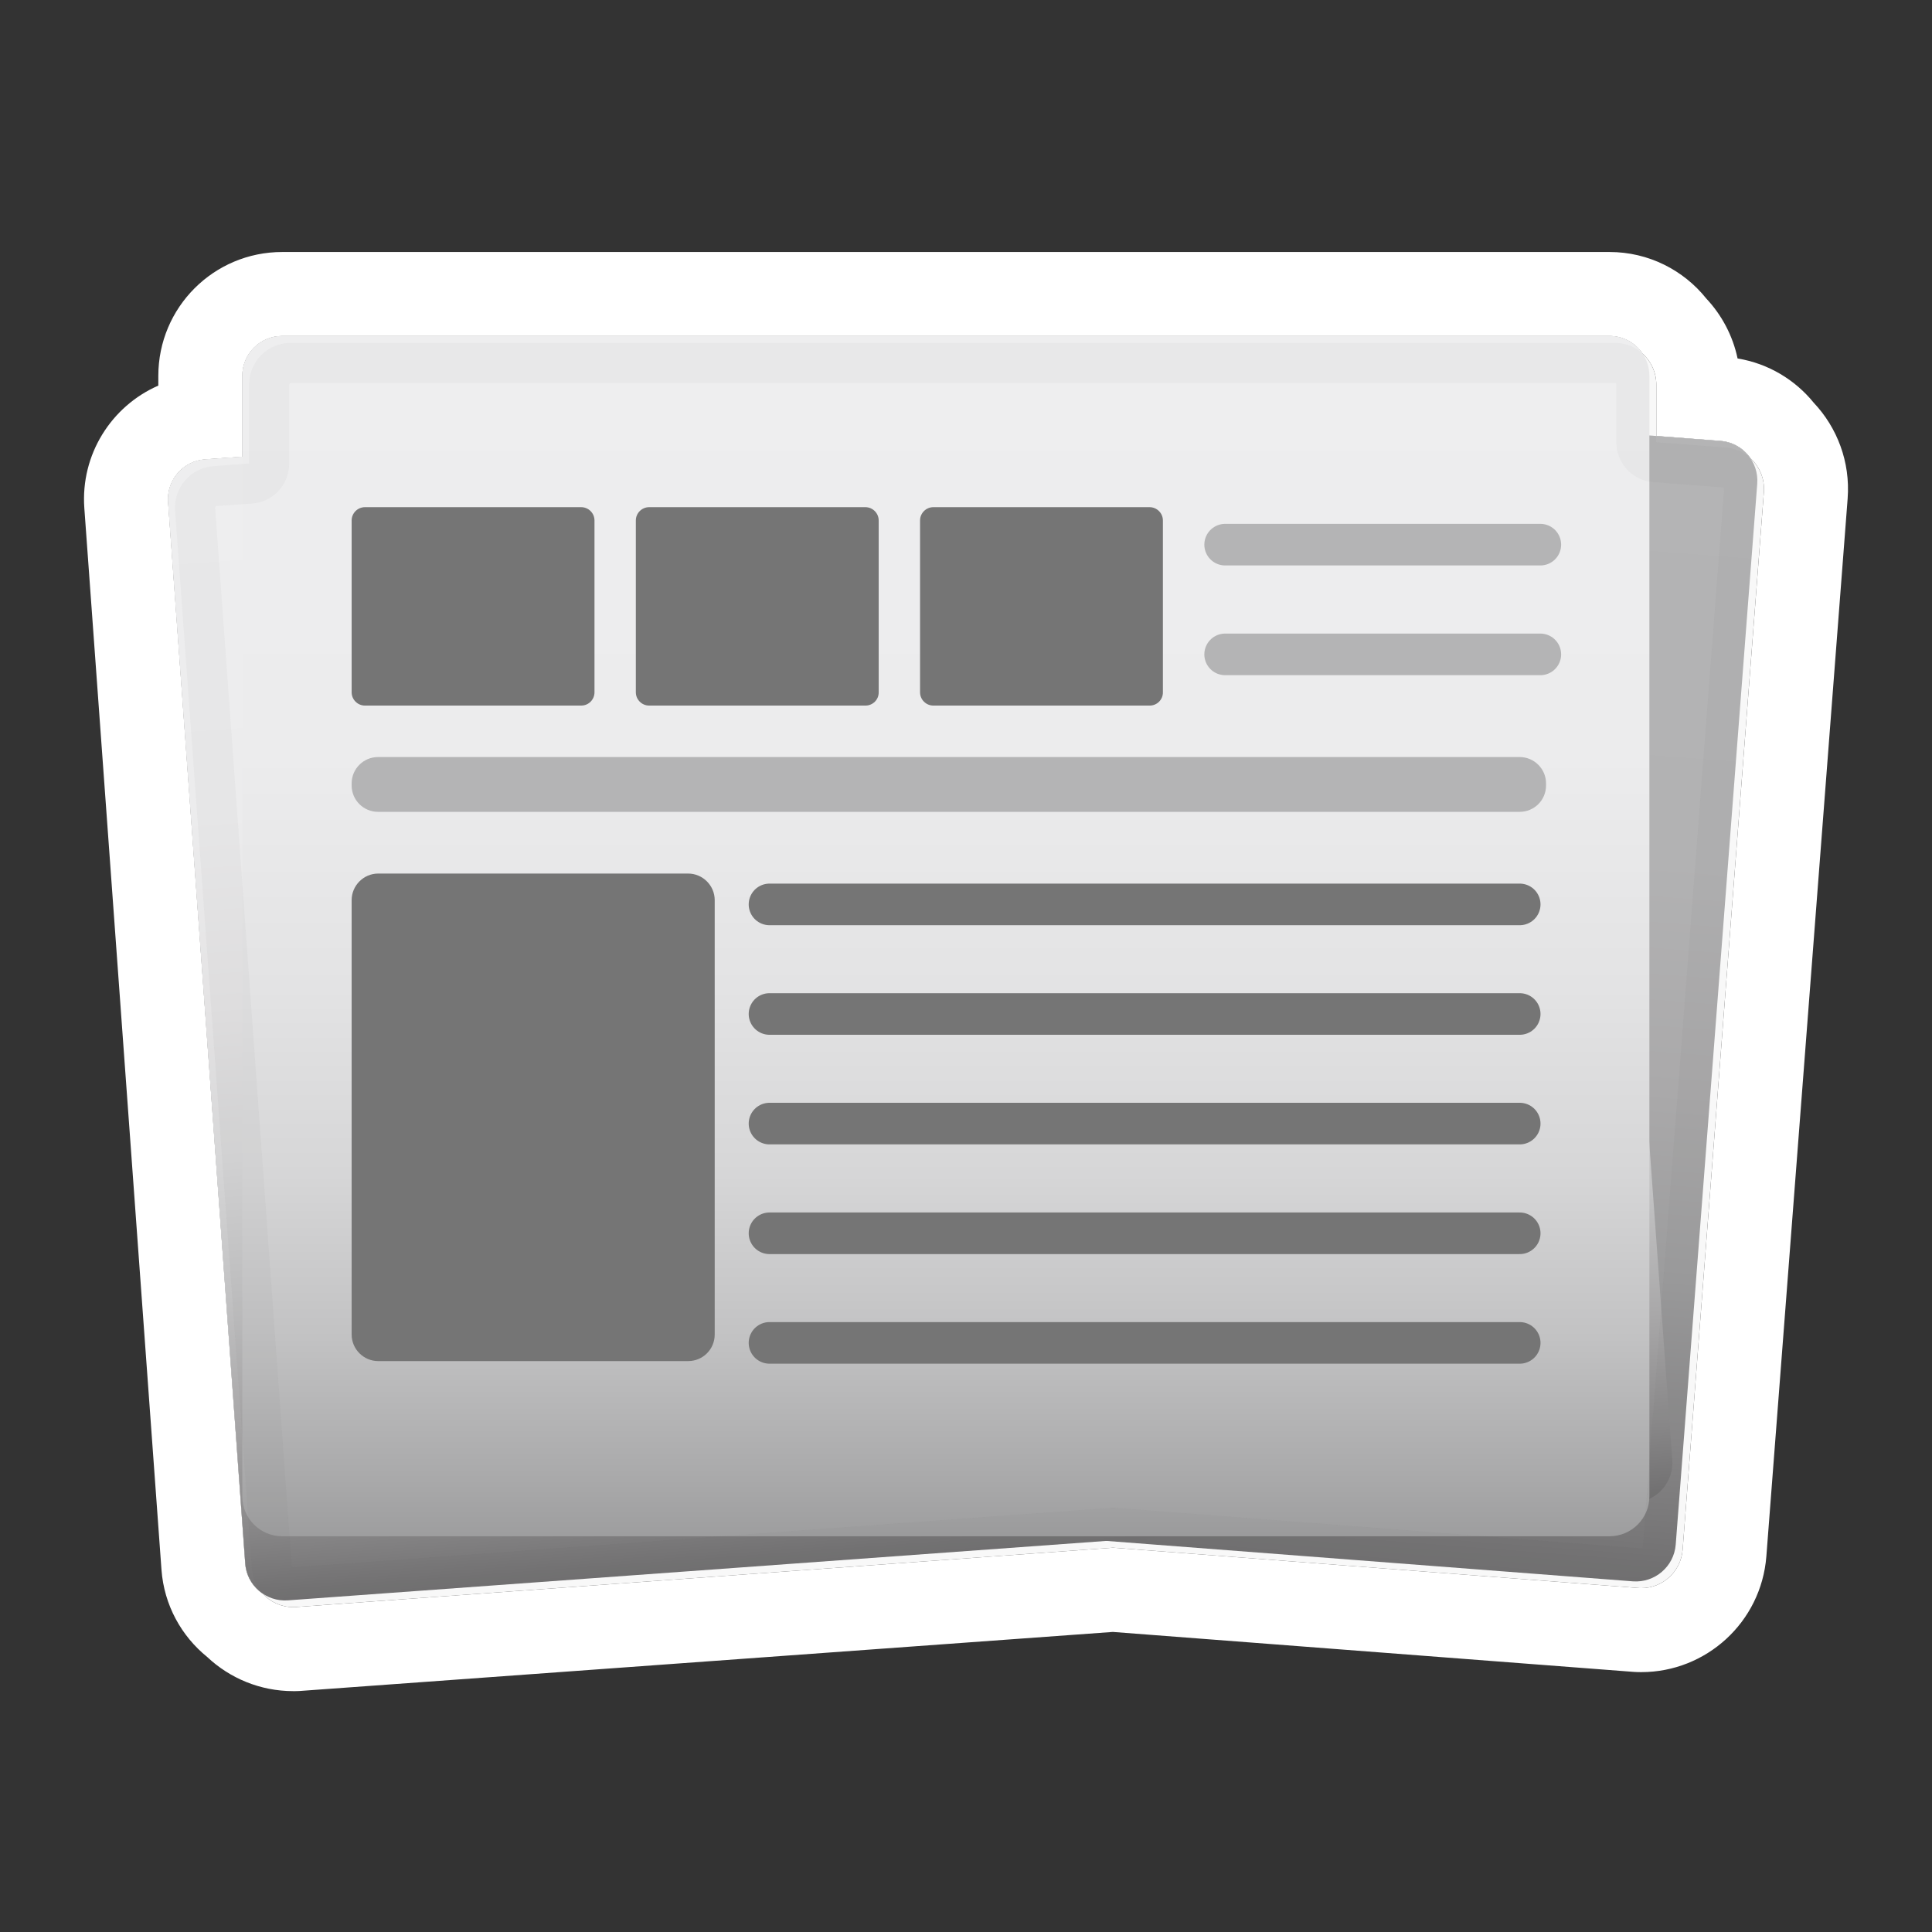 <svg width="92" height="92" viewBox="0 0 92 92" fill="none" xmlns="http://www.w3.org/2000/svg">
<rect x="0" y="0" width="92" height="92" fill="#333333" stroke="none"/>
<mask id="mask0" mask-type="alpha" maskUnits="userSpaceOnUse" x="0" y="0" width="92" height="92">
<rect width="92" height="92" fill="#C4C4C4"/>
</mask>
<g mask="url(#mask0)">
<path fill-rule="evenodd" clip-rule="evenodd" d="M11.539 17.9V21.748L9.759 21.877C8.714 21.953 7.929 22.865 8.005 23.91L11.678 74.453C11.722 75.052 12.04 75.566 12.501 75.881C12.865 76.282 13.39 76.53 13.964 76.53H13.965C14.015 76.53 14.059 76.53 14.11 76.524L53.001 73.7L78.003 75.618C78.054 75.625 78.105 75.625 78.155 75.625C79.175 75.625 80.043 74.84 80.125 73.801L83.994 23.435C84.042 22.801 83.788 22.214 83.352 21.818C83.038 21.361 82.526 21.044 81.93 20.997L78.871 20.762V18.305C78.871 17.726 78.62 17.203 78.221 16.842C77.88 16.334 77.301 16 76.642 16H13.439C12.388 16 11.539 16.849 11.539 17.9Z" fill="white"/>
<path fill-rule="evenodd" clip-rule="evenodd" d="M80.125 73.801C80.043 74.84 79.175 75.625 78.155 75.625C78.105 75.625 78.054 75.625 78.003 75.618L53.001 73.7L14.11 76.524C14.059 76.53 14.015 76.53 13.965 76.53C13.39 76.53 12.865 76.282 12.501 75.881C12.04 75.566 11.722 75.052 11.678 74.453L8.005 23.91C7.929 22.865 8.715 21.953 9.759 21.877L11.539 21.748V17.9C11.539 16.849 12.388 16 13.439 16H76.642C77.301 16 77.88 16.334 78.221 16.842C78.62 17.203 78.871 17.726 78.871 18.305V20.762L81.93 20.997C82.526 21.044 83.038 21.361 83.352 21.818C83.788 22.214 84.042 22.801 83.994 23.435L80.125 73.801ZM86.37 19.18C87.483 20.36 88.115 21.993 87.983 23.736L87.983 23.741L84.112 74.117C83.864 77.252 81.245 79.625 78.155 79.625L78.152 79.625C78.123 79.625 77.913 79.627 77.654 79.603L52.993 77.711L14.451 80.51C14.207 80.532 14.015 80.531 13.972 80.531C13.969 80.53 13.966 80.53 13.965 80.53C12.386 80.53 10.936 79.912 9.864 78.901C8.648 77.917 7.812 76.442 7.689 74.743L4.016 24.2C4.016 24.2 4.016 24.2 4.016 24.2C3.83 21.643 5.306 19.337 7.539 18.362V17.9C7.539 14.639 10.178 12 13.439 12H76.642C78.508 12 80.174 12.868 81.253 14.217C81.983 14.996 82.512 15.978 82.742 17.07C84.213 17.311 85.487 18.091 86.37 19.18Z" fill="white"/>
<path d="M77.757 75.302L13.604 70.375C12.559 70.292 11.773 69.38 11.856 68.336L15.738 17.818C15.82 16.773 16.732 15.987 17.777 16.07L81.93 20.997C82.975 21.079 83.76 21.991 83.678 23.036L79.796 73.554C79.713 74.599 78.801 75.378 77.757 75.302Z" fill="url(#paint0_linear)"/>
<path d="M77.883 71.546L13.711 76.207C12.666 76.283 11.754 75.498 11.678 74.453L8.005 23.91C7.929 22.865 8.714 21.953 9.759 21.877L73.931 17.216C74.976 17.14 75.888 17.925 75.964 18.97L79.631 69.507C79.713 70.558 78.928 71.47 77.883 71.546Z" fill="url(#paint1_linear)"/>
<path d="M76.642 73.155H13.439C12.388 73.155 11.539 72.306 11.539 71.255V17.9C11.539 16.849 12.388 16 13.439 16H76.642C77.693 16 78.542 16.849 78.542 17.9V71.255C78.542 72.306 77.693 73.155 76.642 73.155Z" fill="url(#paint2_linear)"/>
<g opacity="0.2">
<path opacity="0.2" d="M76.895 18.229C76.939 18.229 76.971 18.261 76.971 18.305V21.06C76.971 22.054 77.737 22.878 78.725 22.954L82.031 23.207C82.044 23.207 82.063 23.207 82.082 23.232C82.101 23.258 82.101 23.277 82.101 23.289L78.231 73.655C78.225 73.706 78.187 73.725 78.149 73.725L53.147 71.806C53.096 71.8 53.051 71.8 53.001 71.8C52.956 71.8 52.912 71.8 52.861 71.806L13.964 74.63C13.939 74.63 13.895 74.605 13.889 74.561L10.241 24.176C10.241 24.131 10.272 24.1 10.31 24.093L12.008 23.973C13.002 23.904 13.768 23.074 13.768 22.08V18.311C13.768 18.267 13.8 18.235 13.844 18.235H76.895V18.229ZM76.895 16.329H13.844C12.755 16.329 11.868 17.216 11.868 18.305V22.073L10.171 22.2C9.082 22.276 8.265 23.226 8.341 24.315L11.995 74.7C12.071 75.739 12.939 76.53 13.964 76.53C14.015 76.53 14.059 76.53 14.11 76.524L53.001 73.7L78.003 75.618C78.054 75.625 78.105 75.625 78.155 75.625C79.175 75.625 80.043 74.84 80.125 73.801L83.994 23.435C84.077 22.346 83.266 21.396 82.177 21.313L78.871 21.06V18.305C78.871 17.216 77.984 16.329 76.895 16.329Z" fill="#424242"/>
</g>
<path d="M27.675 33.599H17.378C17.03 33.599 16.745 33.314 16.745 32.966V24.784C16.745 24.436 17.03 24.151 17.378 24.151H27.675C28.024 24.151 28.309 24.436 28.309 24.784V32.966C28.309 33.314 28.03 33.599 27.675 33.599Z" fill="#757575"/>
<path d="M41.215 33.599H30.912C30.563 33.599 30.278 33.314 30.278 32.966V24.784C30.278 24.436 30.563 24.151 30.912 24.151H41.209C41.557 24.151 41.842 24.436 41.842 24.784V32.966C41.849 33.314 41.564 33.599 41.215 33.599Z" fill="#757575"/>
<path d="M54.749 33.599H44.445C44.097 33.599 43.812 33.314 43.812 32.966V24.784C43.812 24.436 44.097 24.151 44.445 24.151H54.742C55.091 24.151 55.376 24.436 55.376 24.784V32.966C55.382 33.314 55.097 33.599 54.749 33.599Z" fill="#757575"/>
<path d="M72.367 38.659H17.999C17.308 38.659 16.745 38.096 16.745 37.405V37.304C16.745 36.614 17.308 36.05 17.999 36.05H72.367C73.057 36.05 73.621 36.614 73.621 37.304V37.405C73.621 38.102 73.057 38.659 72.367 38.659Z" fill="#B4B4B5"/>
<path d="M32.767 64.814H18.011C17.315 64.814 16.745 64.245 16.745 63.548V42.864C16.745 42.168 17.315 41.598 18.011 41.598H32.767C33.464 41.598 34.034 42.168 34.034 42.864V63.548C34.034 64.251 33.47 64.814 32.767 64.814Z" fill="#757575"/>
<path d="M36.643 43.067H72.367" stroke="#757575" stroke-width="1.981" stroke-miterlimit="10" stroke-linecap="round" stroke-linejoin="round"/>
<path d="M36.643 48.285H72.367" stroke="#757575" stroke-width="1.981" stroke-miterlimit="10" stroke-linecap="round" stroke-linejoin="round"/>
<path d="M58.34 25.936H73.349" stroke="#B4B4B5" stroke-width="1.981" stroke-miterlimit="10" stroke-linecap="round" stroke-linejoin="round"/>
<path d="M58.34 31.161H73.349" stroke="#B4B4B5" stroke-width="1.981" stroke-miterlimit="10" stroke-linecap="round" stroke-linejoin="round"/>
<path d="M36.643 53.504H72.367" stroke="#757575" stroke-width="1.981" stroke-miterlimit="10" stroke-linecap="round" stroke-linejoin="round"/>
<path d="M36.643 58.728H72.367" stroke="#757575" stroke-width="1.981" stroke-miterlimit="10" stroke-linecap="round" stroke-linejoin="round"/>
<path d="M36.643 63.947H72.367" stroke="#757575" stroke-width="1.981" stroke-miterlimit="10" stroke-linecap="round" stroke-linejoin="round"/>
</g>
<defs>
<linearGradient id="paint0_linear" x1="49.833" y1="18.776" x2="45.684" y2="72.779" gradientUnits="userSpaceOnUse">
<stop offset="0.007" stop-color="#B4B4B5"/>
<stop offset="0.365" stop-color="#B2B2B3"/>
<stop offset="0.569" stop-color="#AAA9AA"/>
<stop offset="0.734" stop-color="#9C9C9D"/>
<stop offset="0.877" stop-color="#898889"/>
<stop offset="1" stop-color="#717071"/>
</linearGradient>
<linearGradient id="paint1_linear" x1="41.87" y1="19.796" x2="45.79" y2="73.815" gradientUnits="userSpaceOnUse">
<stop offset="0.012" stop-color="#EEEEEF"/>
<stop offset="0.307" stop-color="#ECECED"/>
<stop offset="0.475" stop-color="#E4E3E4"/>
<stop offset="0.611" stop-color="#D6D6D7"/>
<stop offset="0.73" stop-color="#C2C2C3"/>
<stop offset="0.837" stop-color="#A9A8A9"/>
<stop offset="0.935" stop-color="#8A898A"/>
<stop offset="1" stop-color="#717071"/>
</linearGradient>
<linearGradient id="paint2_linear" x1="45.039" y1="16.262" x2="45.039" y2="73.092" gradientUnits="userSpaceOnUse">
<stop offset="0.006" stop-color="#EEEEEF"/>
<stop offset="0.347" stop-color="#ECECED"/>
<stop offset="0.541" stop-color="#E3E3E4"/>
<stop offset="0.698" stop-color="#D6D6D7"/>
<stop offset="0.835" stop-color="#C2C2C3"/>
<stop offset="0.958" stop-color="#A8A8A9"/>
<stop offset="1" stop-color="#9E9E9F"/>
</linearGradient>
</defs>
</svg>
